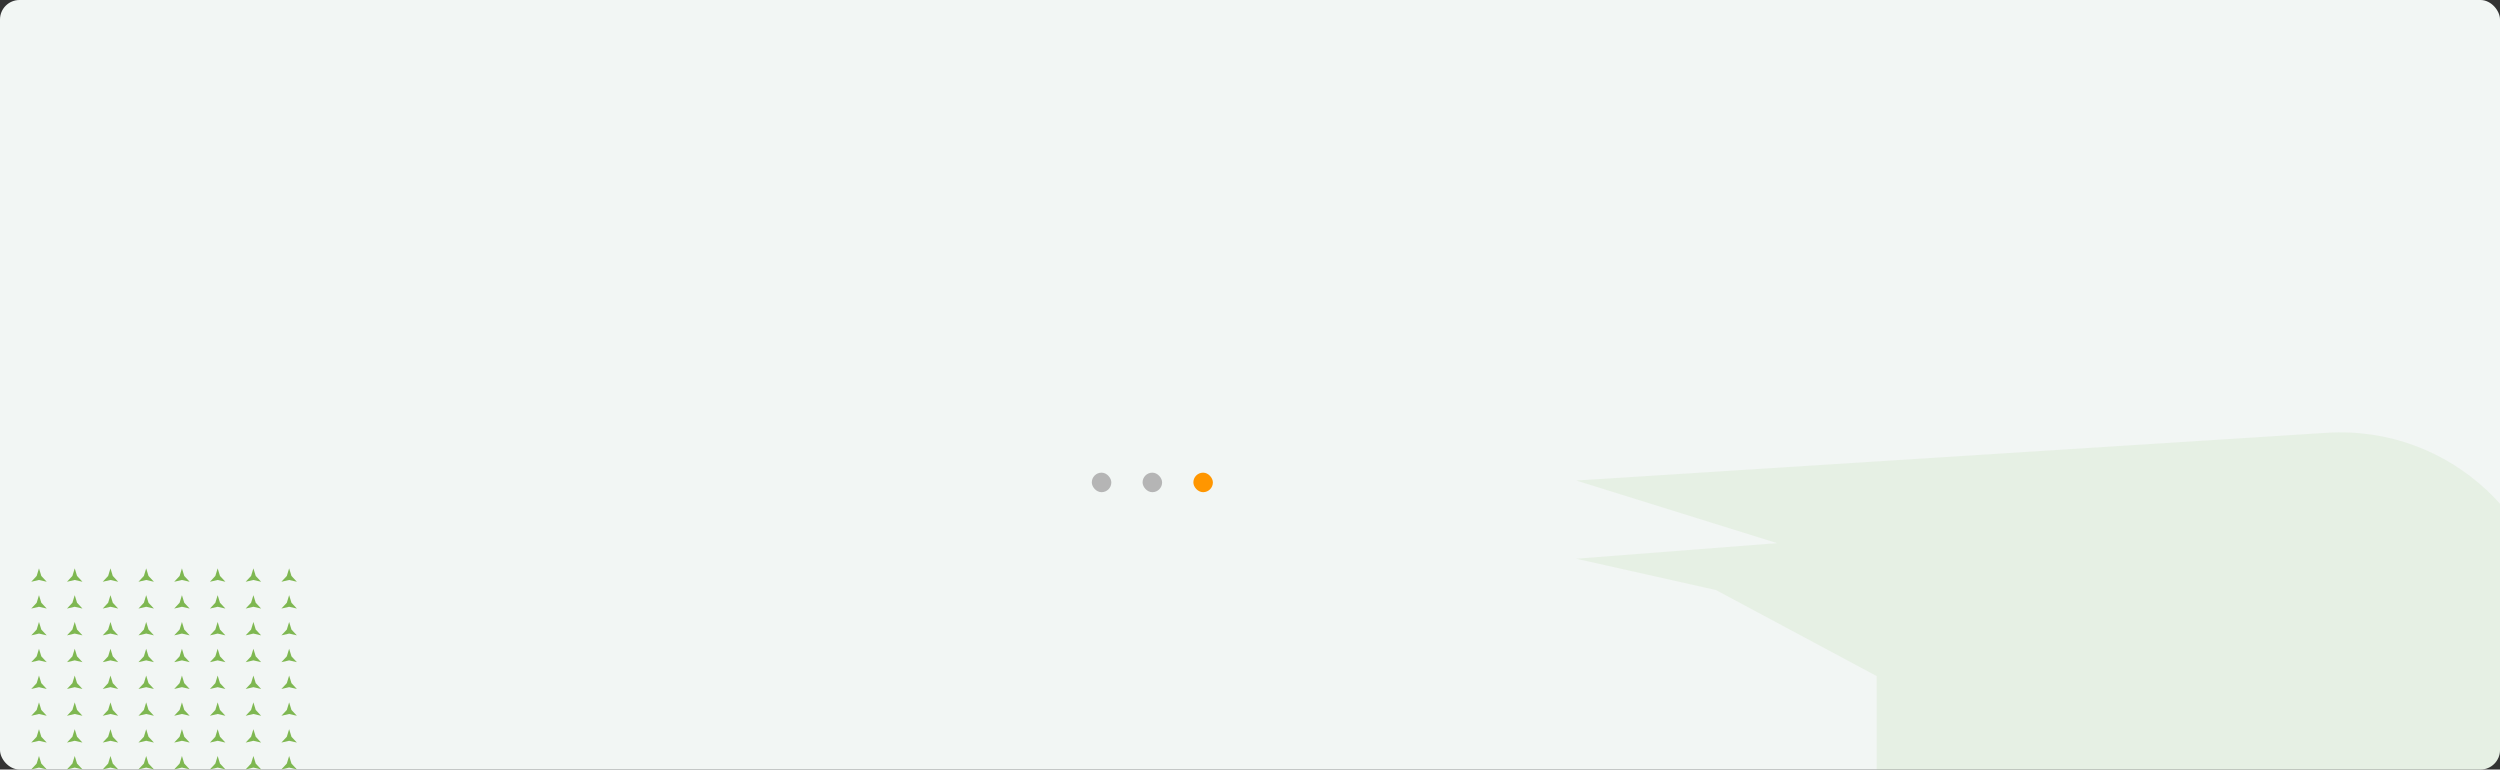 <svg width="1280" height="394" viewBox="0 0 1280 394" fill="none" xmlns="http://www.w3.org/2000/svg">
<rect x="0" y="0" width="1280" height="394" fill="#333333" stroke="none"/>
<g clip-path="url(#clip0_260_152)">
<rect width="1280" height="394" rx="10" fill="#F2F6F4"/>
<path d="M21.15 294.888L19.961 291L18.773 294.888L16 297.861L19.961 296.946L23.923 297.861L21.15 294.888Z" fill="#7EB751"/>
<path d="M39.447 294.888L38.258 291L37.07 294.888L34.297 297.861L38.258 296.946L42.219 297.861L39.447 294.888Z" fill="#7EB751"/>
<path d="M56.555 291L57.743 294.888L60.516 297.861L56.555 296.946L52.593 297.861L55.367 294.888L56.555 291Z" fill="#7EB751"/>
<path d="M76.04 294.888L74.852 291L73.663 294.888L70.89 297.861L74.852 296.946L78.813 297.861L76.04 294.888Z" fill="#7EB751"/>
<path d="M93.148 291L94.337 294.888L97.11 297.861L93.148 296.946L89.187 297.861L91.96 294.888L93.148 291Z" fill="#7EB751"/>
<path d="M112.634 294.888L111.445 291L110.257 294.888L107.484 297.861L111.445 296.946L115.406 297.861L112.634 294.888Z" fill="#7EB751"/>
<path d="M129.742 291L130.93 294.888L133.703 297.861L129.742 296.946L125.781 297.861L128.553 294.888L129.742 291Z" fill="#7EB751"/>
<path d="M149.227 294.888L148.039 291L146.85 294.888L144.077 297.861L148.039 296.946L152 297.861L149.227 294.888Z" fill="#7EB751"/>
<path d="M19.961 304.723L21.15 308.611L23.923 311.584L19.961 310.669L16 311.584L18.773 308.611L19.961 304.723Z" fill="#7EB751"/>
<path d="M39.447 308.611L38.258 304.723L37.07 308.611L34.297 311.584L38.258 310.669L42.219 311.584L39.447 308.611Z" fill="#7EB751"/>
<path d="M56.555 304.723L57.743 308.611L60.516 311.584L56.555 310.669L52.593 311.584L55.367 308.611L56.555 304.723Z" fill="#7EB751"/>
<path d="M76.04 308.611L74.852 304.723L73.663 308.611L70.89 311.584L74.852 310.669L78.813 311.584L76.04 308.611Z" fill="#7EB751"/>
<path d="M93.148 304.723L94.337 308.611L97.11 311.584L93.148 310.669L89.187 311.584L91.96 308.611L93.148 304.723Z" fill="#7EB751"/>
<path d="M112.634 308.611L111.445 304.723L110.257 308.611L107.484 311.584L111.445 310.669L115.406 311.584L112.634 308.611Z" fill="#7EB751"/>
<path d="M129.742 304.723L130.93 308.611L133.703 311.584L129.742 310.669L125.781 311.584L128.553 308.611L129.742 304.723Z" fill="#7EB751"/>
<path d="M149.227 308.611L148.039 304.723L146.85 308.611L144.077 311.584L148.039 310.669L152 311.584L149.227 308.611Z" fill="#7EB751"/>
<path d="M19.961 318.445L21.15 322.333L23.923 325.306L19.961 324.392L16 325.306L18.773 322.333L19.961 318.445Z" fill="#7EB751"/>
<path d="M39.447 322.333L38.258 318.445L37.07 322.333L34.297 325.306L38.258 324.392L42.219 325.306L39.447 322.333Z" fill="#7EB751"/>
<path d="M56.555 318.445L57.743 322.333L60.516 325.306L56.555 324.392L52.593 325.306L55.367 322.333L56.555 318.445Z" fill="#7EB751"/>
<path d="M76.04 322.333L74.852 318.445L73.663 322.333L70.89 325.306L74.852 324.392L78.813 325.306L76.04 322.333Z" fill="#7EB751"/>
<path d="M93.148 318.445L94.337 322.333L97.11 325.306L93.148 324.392L89.187 325.306L91.96 322.333L93.148 318.445Z" fill="#7EB751"/>
<path d="M112.634 322.333L111.445 318.445L110.257 322.333L107.484 325.306L111.445 324.392L115.406 325.306L112.634 322.333Z" fill="#7EB751"/>
<path d="M129.742 318.445L130.93 322.333L133.703 325.306L129.742 324.392L125.781 325.306L128.553 322.333L129.742 318.445Z" fill="#7EB751"/>
<path d="M149.227 322.333L148.039 318.445L146.85 322.333L144.077 325.306L148.039 324.392L152 325.306L149.227 322.333Z" fill="#7EB751"/>
<path d="M19.961 332.168L21.15 336.056L23.923 339.029L19.961 338.114L16 339.029L18.773 336.056L19.961 332.168Z" fill="#7EB751"/>
<path d="M39.447 336.056L38.258 332.168L37.07 336.056L34.297 339.029L38.258 338.114L42.219 339.029L39.447 336.056Z" fill="#7EB751"/>
<path d="M56.555 332.168L57.743 336.056L60.516 339.029L56.555 338.114L52.593 339.029L55.367 336.056L56.555 332.168Z" fill="#7EB751"/>
<path d="M76.04 336.056L74.852 332.168L73.663 336.056L70.89 339.029L74.852 338.114L78.813 339.029L76.04 336.056Z" fill="#7EB751"/>
<path d="M93.148 332.168L94.337 336.056L97.11 339.029L93.148 338.114L89.187 339.029L91.96 336.056L93.148 332.168Z" fill="#7EB751"/>
<path d="M112.634 336.056L111.445 332.168L110.257 336.056L107.484 339.029L111.445 338.114L115.406 339.029L112.634 336.056Z" fill="#7EB751"/>
<path d="M129.742 332.168L130.93 336.056L133.703 339.029L129.742 338.114L125.781 339.029L128.553 336.056L129.742 332.168Z" fill="#7EB751"/>
<path d="M149.227 336.056L148.039 332.168L146.85 336.056L144.077 339.029L148.039 338.114L152 339.029L149.227 336.056Z" fill="#7EB751"/>
<path d="M19.961 345.89L21.15 349.778L23.923 352.752L19.961 351.837L16 352.752L18.773 349.778L19.961 345.89Z" fill="#7EB751"/>
<path d="M39.447 349.778L38.258 345.89L37.07 349.778L34.297 352.752L38.258 351.837L42.219 352.752L39.447 349.778Z" fill="#7EB751"/>
<path d="M56.555 345.89L57.743 349.778L60.516 352.752L56.555 351.837L52.593 352.752L55.367 349.778L56.555 345.89Z" fill="#7EB751"/>
<path d="M76.04 349.778L74.852 345.89L73.663 349.778L70.89 352.752L74.852 351.837L78.813 352.752L76.04 349.778Z" fill="#7EB751"/>
<path d="M93.148 345.89L94.337 349.778L97.11 352.752L93.148 351.837L89.187 352.752L91.96 349.778L93.148 345.89Z" fill="#7EB751"/>
<path d="M112.634 349.778L111.445 345.89L110.257 349.778L107.484 352.752L111.445 351.837L115.406 352.752L112.634 349.778Z" fill="#7EB751"/>
<path d="M129.742 345.89L130.93 349.778L133.703 352.752L129.742 351.837L125.781 352.752L128.553 349.778L129.742 345.89Z" fill="#7EB751"/>
<path d="M149.227 349.778L148.039 345.89L146.85 349.778L144.077 352.752L148.039 351.837L152 352.752L149.227 349.778Z" fill="#7EB751"/>
<path d="M19.961 359.613L21.15 363.501L23.923 366.474L19.961 365.559L16 366.474L18.773 363.501L19.961 359.613Z" fill="#7EB751"/>
<path d="M39.447 363.501L38.258 359.613L37.07 363.501L34.297 366.474L38.258 365.559L42.219 366.474L39.447 363.501Z" fill="#7EB751"/>
<path d="M56.555 359.613L57.743 363.501L60.516 366.474L56.555 365.559L52.593 366.474L55.367 363.501L56.555 359.613Z" fill="#7EB751"/>
<path d="M76.04 363.501L74.852 359.613L73.663 363.501L70.89 366.474L74.852 365.559L78.813 366.474L76.04 363.501Z" fill="#7EB751"/>
<path d="M93.148 359.613L94.337 363.501L97.11 366.474L93.148 365.559L89.187 366.474L91.96 363.501L93.148 359.613Z" fill="#7EB751"/>
<path d="M112.634 363.501L111.445 359.613L110.257 363.501L107.484 366.474L111.445 365.559L115.406 366.474L112.634 363.501Z" fill="#7EB751"/>
<path d="M129.742 359.613L130.93 363.501L133.703 366.474L129.742 365.559L125.781 366.474L128.553 363.501L129.742 359.613Z" fill="#7EB751"/>
<path d="M149.227 363.501L148.039 359.613L146.85 363.501L144.077 366.474L148.039 365.559L152 366.474L149.227 363.501Z" fill="#7EB751"/>
<path d="M19.961 373.335L21.15 377.223L23.923 380.197L19.961 379.282L16 380.197L18.773 377.223L19.961 373.335Z" fill="#7EB751"/>
<path d="M39.447 377.223L38.258 373.335L37.07 377.223L34.297 380.197L38.258 379.282L42.219 380.197L39.447 377.223Z" fill="#7EB751"/>
<path d="M56.555 373.335L57.743 377.223L60.516 380.197L56.555 379.282L52.593 380.197L55.367 377.223L56.555 373.335Z" fill="#7EB751"/>
<path d="M76.04 377.223L74.852 373.335L73.663 377.223L70.89 380.197L74.852 379.282L78.813 380.197L76.04 377.223Z" fill="#7EB751"/>
<path d="M93.148 373.335L94.337 377.223L97.11 380.197L93.148 379.282L89.187 380.197L91.96 377.223L93.148 373.335Z" fill="#7EB751"/>
<path d="M112.634 377.223L111.445 373.335L110.257 377.223L107.484 380.197L111.445 379.282L115.406 380.197L112.634 377.223Z" fill="#7EB751"/>
<path d="M129.742 373.335L130.93 377.223L133.703 380.197L129.742 379.282L125.781 380.197L128.553 377.223L129.742 373.335Z" fill="#7EB751"/>
<path d="M149.227 377.223L148.039 373.335L146.85 377.223L144.077 380.197L148.039 379.282L152 380.197L149.227 377.223Z" fill="#7EB751"/>
<path d="M19.961 387.058L21.15 390.946L23.923 393.919L19.961 393.004L16 393.919L18.773 390.946L19.961 387.058Z" fill="#7EB751"/>
<path d="M39.447 390.946L38.258 387.058L37.07 390.946L34.297 393.919L38.258 393.004L42.219 393.919L39.447 390.946Z" fill="#7EB751"/>
<path d="M56.555 387.058L57.743 390.946L60.516 393.919L56.555 393.004L52.593 393.919L55.367 390.946L56.555 387.058Z" fill="#7EB751"/>
<path d="M76.04 390.946L74.852 387.058L73.663 390.946L70.89 393.919L74.852 393.004L78.813 393.919L76.04 390.946Z" fill="#7EB751"/>
<path d="M93.148 387.058L94.337 390.946L97.11 393.919L93.148 393.004L89.187 393.919L91.96 390.946L93.148 387.058Z" fill="#7EB751"/>
<path d="M112.634 390.946L111.445 387.058L110.257 390.946L107.484 393.919L111.445 393.004L115.406 393.919L112.634 390.946Z" fill="#7EB751"/>
<path d="M129.742 387.058L130.93 390.946L133.703 393.919L129.742 393.004L125.781 393.919L128.553 390.946L129.742 387.058Z" fill="#7EB751"/>
<path d="M149.227 390.946L148.039 387.058L146.85 390.946L144.077 393.919L148.039 393.004L152 393.919L149.227 390.946Z" fill="#7EB751"/>
<rect x="559" y="242" width="10" height="10" rx="5" fill="#B5B5B5"/>
<rect x="585" y="242" width="10" height="10" rx="5" fill="#B5B5B5"/>
<rect x="611" y="242" width="10" height="10" rx="5" fill="#FF9600"/>
<path d="M807.005 246.028L1191.25 221.591C1254.53 217.567 1308.06 267.813 1308.04 331.217C1308.02 391.864 1258.84 441.013 1198.19 440.993L960.839 440.917L960.869 346.166L878.567 302.101L806.992 286.064L909.891 278.09L807.005 246.028Z" fill="#7EB751" fill-opacity="0.1"/>
</g>
<defs>
<clipPath id="clip0_260_152">
<rect width="1280" height="394" rx="10" fill="white"/>
</clipPath>
</defs>
</svg>

